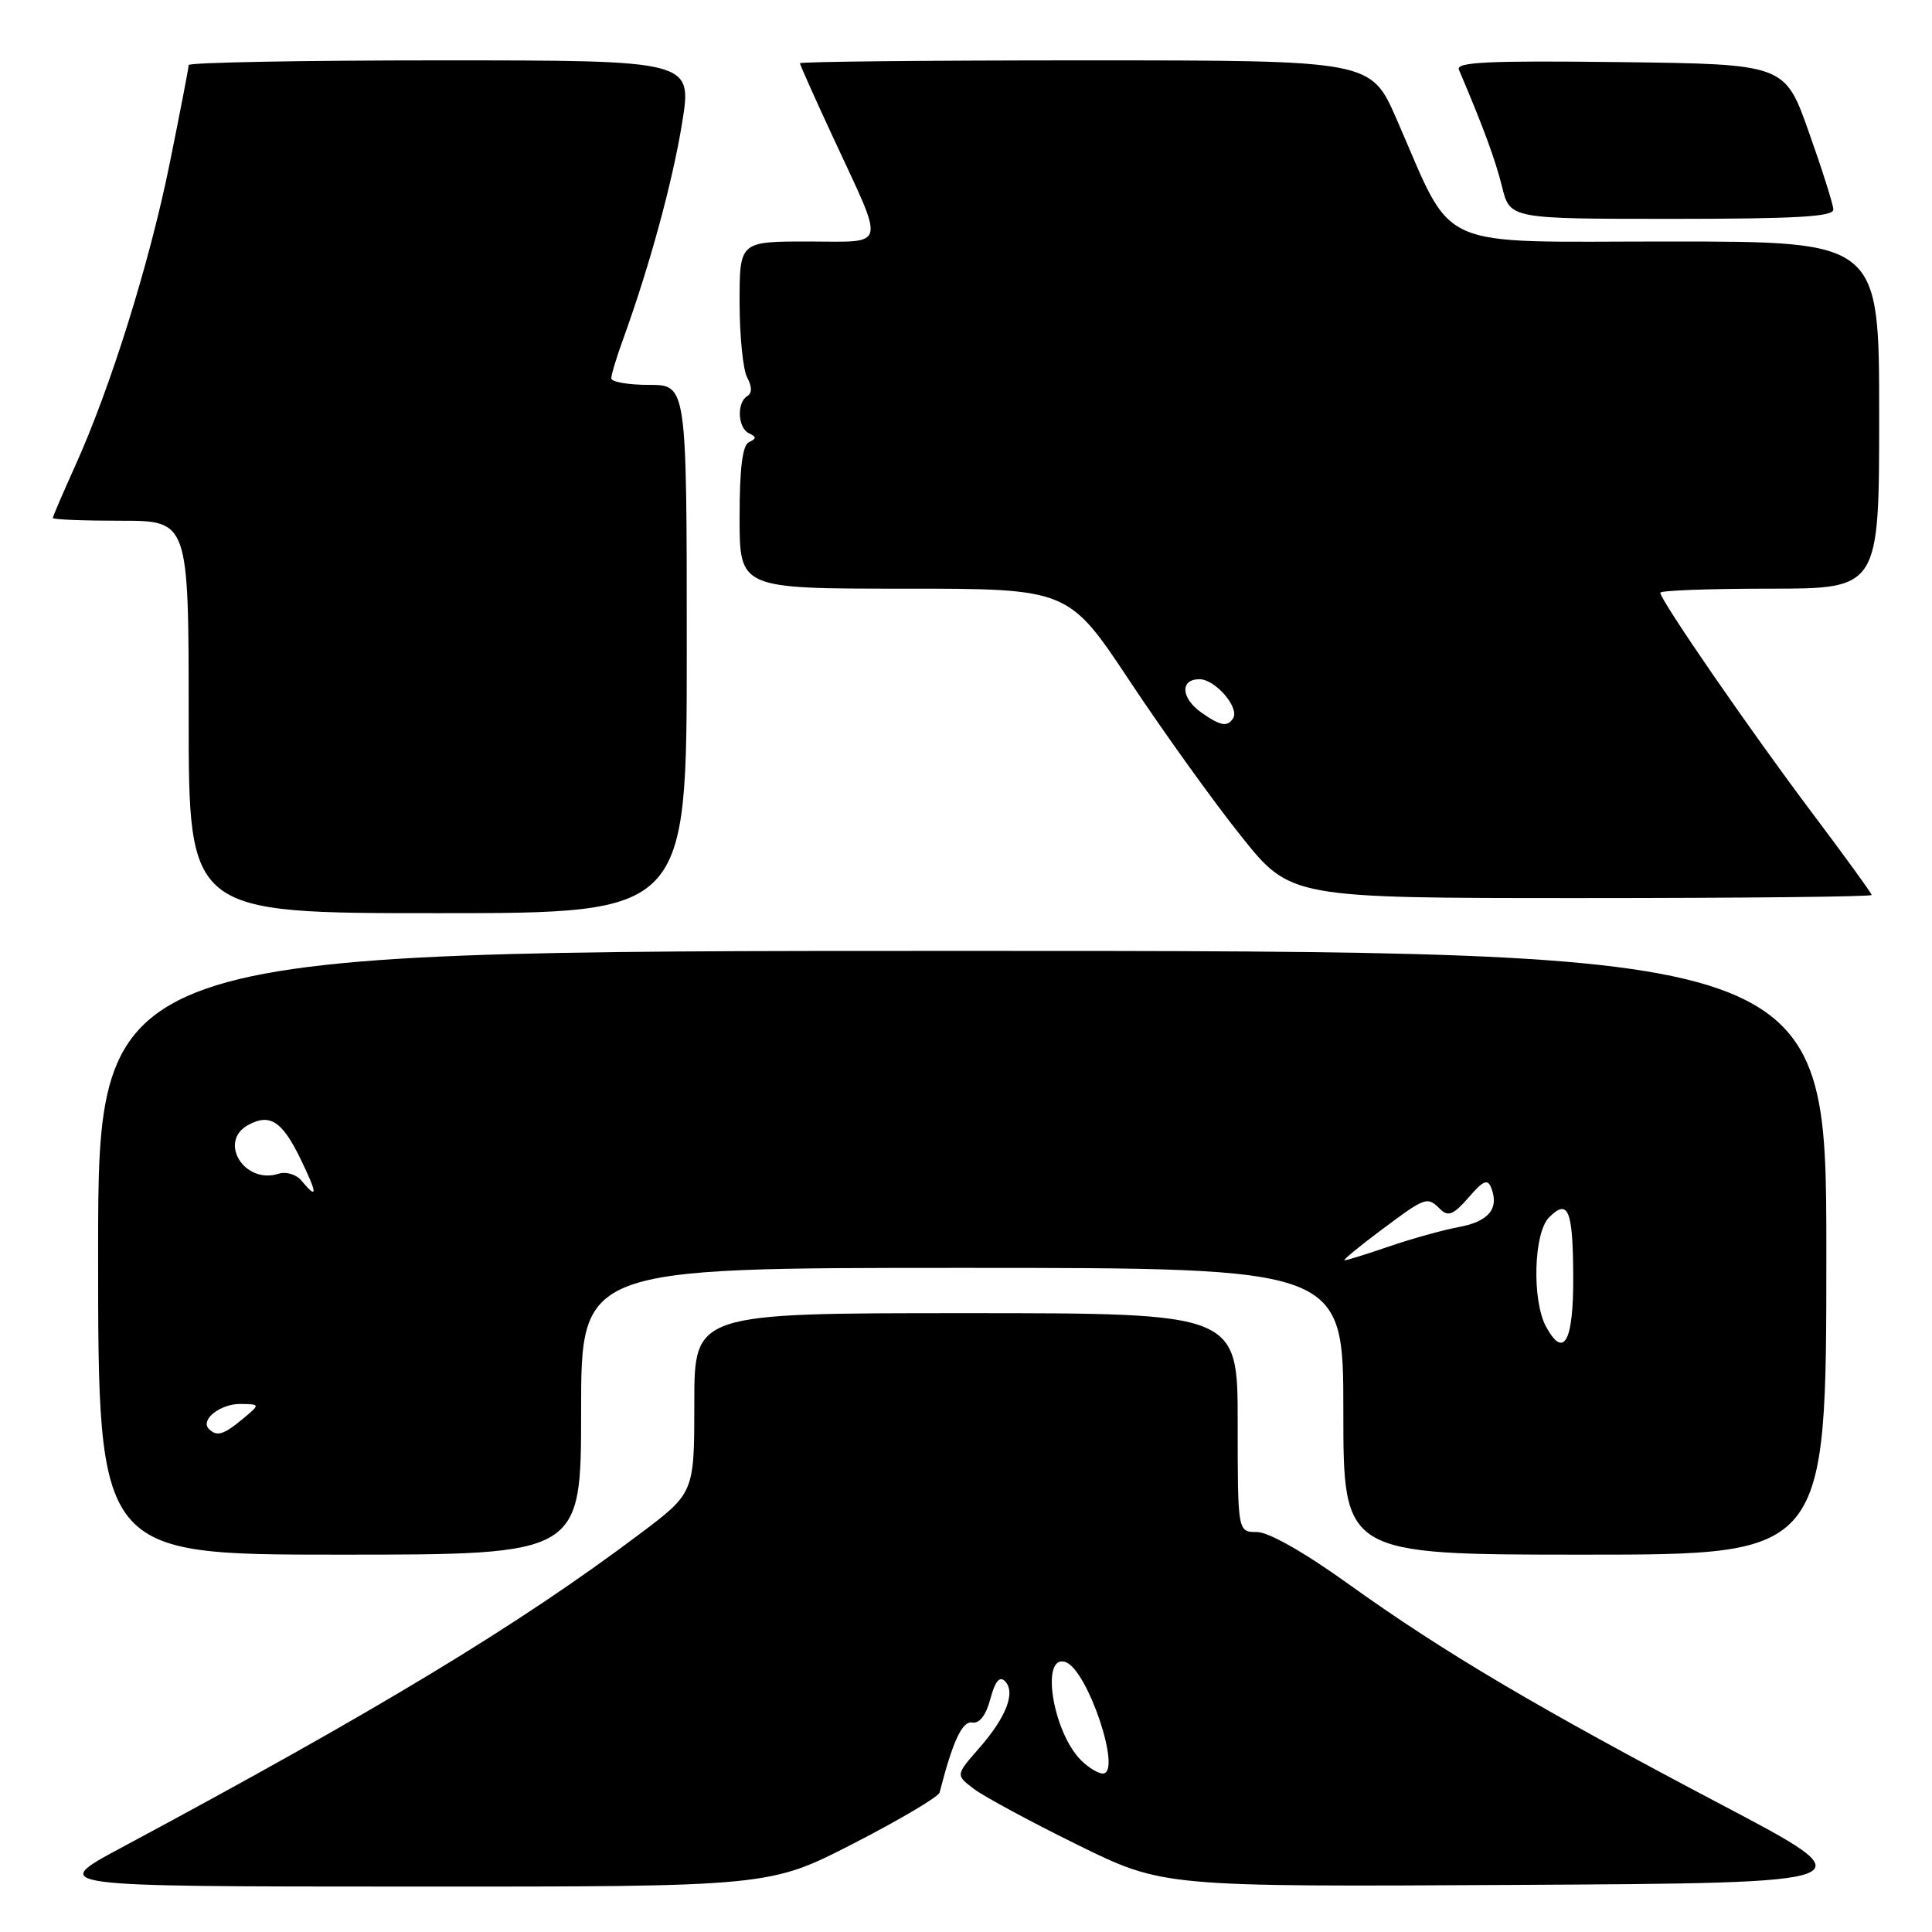 <?xml version="1.0" encoding="UTF-8" standalone="no"?>
<!DOCTYPE svg PUBLIC "-//W3C//DTD SVG 1.1//EN" "http://www.w3.org/Graphics/SVG/1.1/DTD/svg11.dtd" >
<svg xmlns="http://www.w3.org/2000/svg" xmlns:xlink="http://www.w3.org/1999/xlink" version="1.1" viewBox="0 0 256 256">
 <g >
 <path fill="currentColor"
d=" M 113.10 244.27 C 119.23 241.12 124.36 238.08 124.50 237.52 C 126.26 230.68 127.50 228.02 128.83 228.24 C 129.79 228.41 130.65 227.28 131.23 225.11 C 131.85 222.78 132.45 222.05 133.16 222.76 C 134.62 224.22 133.34 227.54 129.72 231.67 C 126.62 235.20 126.62 235.20 129.06 237.05 C 130.40 238.06 136.59 241.40 142.80 244.46 C 154.11 250.02 154.11 250.02 200.96 249.76 C 247.81 249.50 247.81 249.50 228.15 239.15 C 203.75 226.30 191.27 218.92 178.79 209.97 C 172.87 205.71 168.10 203.00 166.54 203.00 C 164.00 203.00 164.00 203.00 164.00 188.50 C 164.00 174.00 164.00 174.00 128.00 174.00 C 92.00 174.00 92.00 174.00 92.00 185.91 C 92.00 197.82 92.00 197.82 84.75 203.27 C 68.68 215.35 50.12 226.58 16.00 244.87 C 6.50 249.97 6.50 249.97 54.23 249.98 C 101.96 250.00 101.96 250.00 113.10 244.27 Z  M 77.00 187.00 C 77.00 168.00 77.00 168.00 127.50 168.00 C 178.00 168.00 178.00 168.00 178.00 187.00 C 178.00 206.00 178.00 206.00 210.00 206.00 C 242.00 206.00 242.00 206.00 242.00 166.00 C 242.00 126.00 242.00 126.00 127.50 126.00 C 13.00 126.00 13.00 126.00 13.00 166.00 C 13.00 206.00 13.00 206.00 45.00 206.00 C 77.00 206.00 77.00 206.00 77.00 187.00 Z  M 91.00 86.00 C 91.00 51.00 91.00 51.00 86.00 51.00 C 83.25 51.00 81.00 50.61 81.00 50.13 C 81.00 49.64 81.71 47.28 82.59 44.88 C 86.10 35.18 89.13 24.06 90.39 16.25 C 91.72 8.00 91.72 8.00 58.36 8.00 C 40.01 8.00 25.00 8.28 25.00 8.62 C 25.00 8.97 23.87 14.82 22.49 21.63 C 19.81 34.88 14.62 51.47 9.90 61.87 C 8.31 65.40 7.00 68.44 7.00 68.64 C 7.00 68.84 11.05 69.00 16.00 69.00 C 25.00 69.00 25.00 69.00 25.00 95.00 C 25.00 121.00 25.00 121.00 58.00 121.00 C 91.00 121.00 91.00 121.00 91.00 86.00 Z  M 248.00 118.59 C 248.00 118.37 244.42 113.43 240.04 107.61 C 231.98 96.90 220.00 79.53 220.00 78.54 C 220.00 78.24 226.53 78.00 234.50 78.00 C 249.00 78.00 249.00 78.00 249.00 55.00 C 249.00 32.00 249.00 32.00 221.09 32.00 C 189.49 32.00 192.82 33.50 185.04 15.75 C 181.64 8.00 181.64 8.00 143.82 8.00 C 123.02 8.00 106.00 8.17 106.00 8.38 C 106.00 8.58 107.96 12.98 110.36 18.14 C 117.37 33.26 117.67 32.00 107.07 32.00 C 98.00 32.00 98.00 32.00 98.00 40.07 C 98.00 44.50 98.45 48.97 99.00 50.01 C 99.67 51.26 99.67 52.08 99.00 52.50 C 97.59 53.37 97.76 56.72 99.25 57.42 C 100.25 57.88 100.25 58.12 99.25 58.58 C 98.38 58.99 98.00 62.03 98.00 68.58 C 98.00 78.00 98.00 78.00 119.78 78.00 C 141.57 78.00 141.57 78.00 149.70 90.25 C 154.17 96.99 160.79 106.21 164.42 110.75 C 171.00 119.00 171.00 119.00 209.50 119.00 C 230.68 119.00 248.00 118.82 248.00 118.59 Z  M 242.93 27.75 C 242.90 27.06 241.44 22.45 239.68 17.50 C 236.50 8.50 236.50 8.50 214.64 8.23 C 197.26 8.02 192.88 8.22 193.31 9.23 C 196.53 16.79 198.15 21.18 199.03 24.75 C 200.08 29.00 200.08 29.00 221.54 29.00 C 238.08 29.00 242.99 28.71 242.93 27.75 Z  M 143.24 233.24 C 139.47 229.47 137.84 219.11 141.18 220.23 C 144.11 221.20 148.73 235.00 146.13 235.00 C 145.51 235.00 144.21 234.21 143.24 233.24 Z  M 27.68 189.34 C 26.48 188.14 29.20 186.00 31.87 186.03 C 34.50 186.07 34.50 186.07 32.14 188.03 C 29.62 190.13 28.73 190.39 27.68 189.34 Z  M 204.87 175.81 C 202.97 172.33 203.21 163.36 205.26 161.31 C 207.80 158.77 208.43 160.30 208.46 169.20 C 208.50 177.77 207.22 180.12 204.87 175.81 Z  M 183.00 163.00 C 188.98 158.54 189.09 158.50 190.87 160.25 C 191.89 161.25 192.62 160.94 194.58 158.69 C 196.56 156.40 197.13 156.16 197.61 157.44 C 198.66 160.16 197.23 161.87 193.30 162.59 C 191.21 162.98 187.07 164.13 184.09 165.15 C 181.12 166.17 178.45 167.00 178.16 167.00 C 177.87 167.00 180.05 165.20 183.00 163.00 Z  M 39.98 156.48 C 39.27 155.61 37.93 155.21 36.90 155.53 C 32.36 156.97 28.84 151.23 32.93 149.04 C 35.78 147.51 37.39 148.57 39.81 153.54 C 42.07 158.19 42.12 159.05 39.98 156.48 Z  M 159.22 94.44 C 156.48 92.52 156.32 90.00 158.94 90.00 C 161.02 90.00 164.26 93.76 163.40 95.16 C 162.66 96.36 161.74 96.21 159.22 94.44 Z "/>
</g>
</svg>